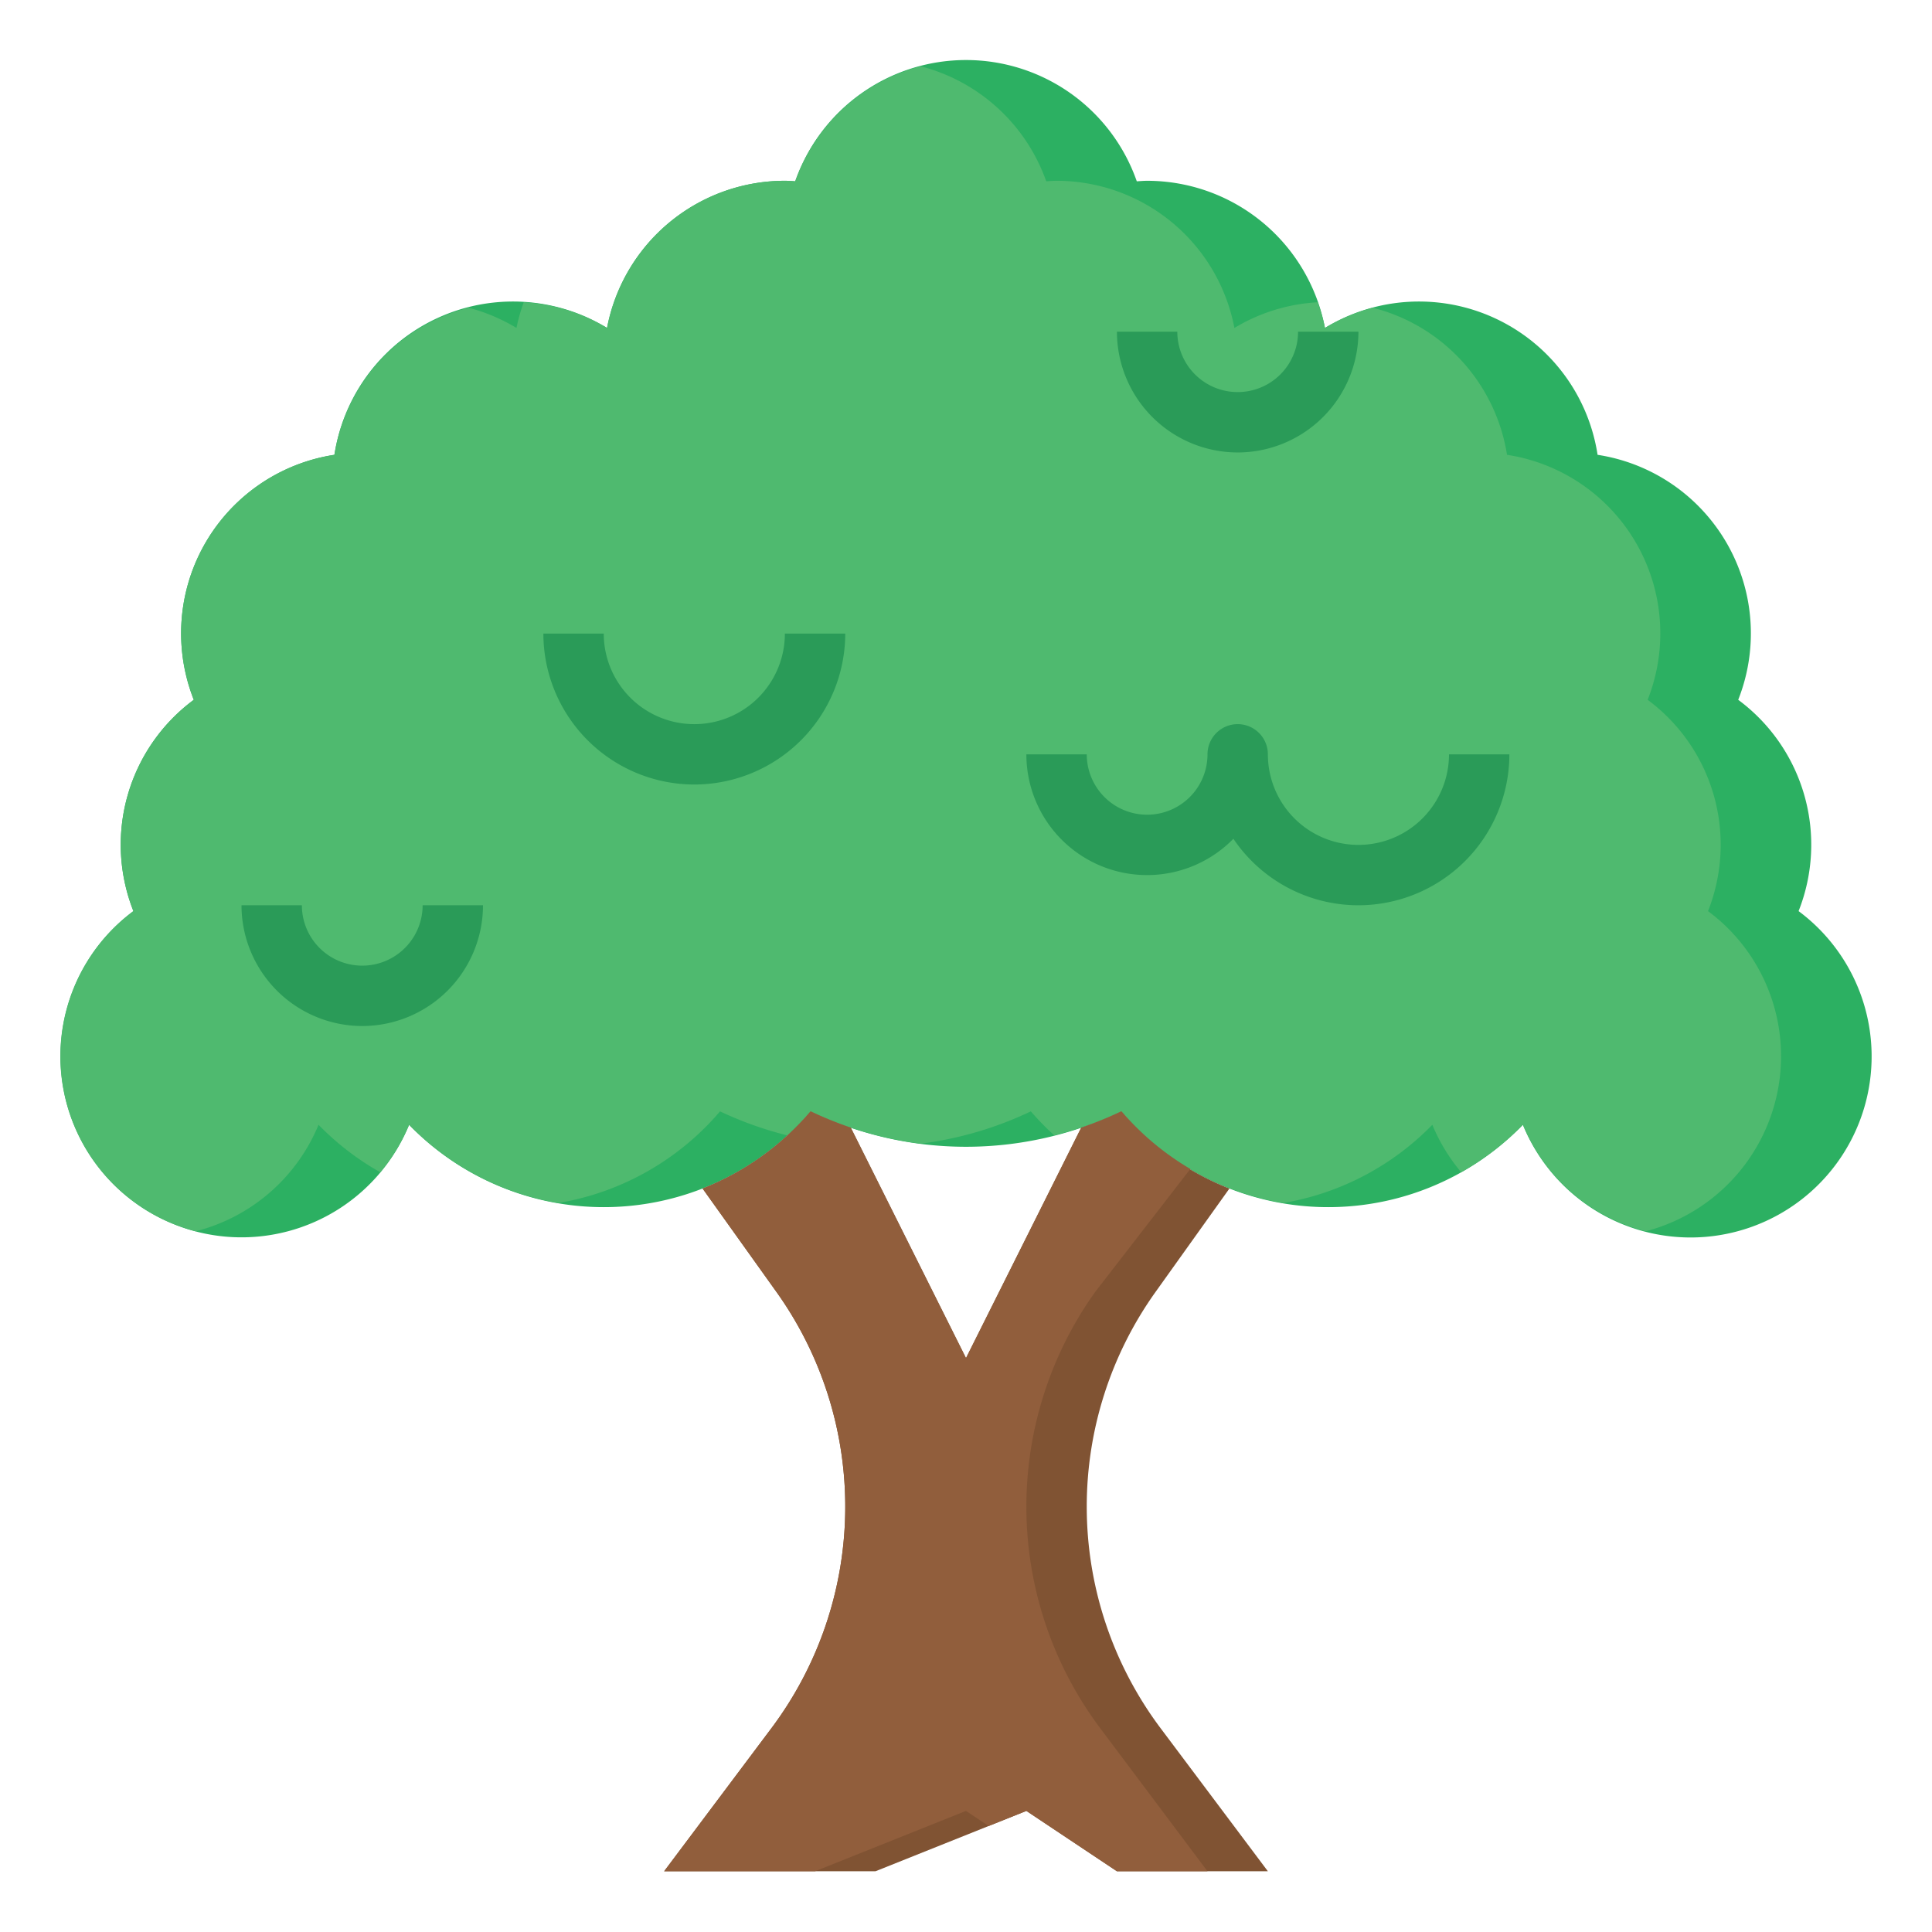 <svg height="512" viewBox="0 0 512 512" width="512" xmlns="http://www.w3.org/2000/svg"><g id="Layer_7" data-name="Layer 7"><path d="m476.644 241.455a47.785 47.785 0 0 0 -16-56 47.867 47.867 0 0 0 -37.269-64.924 47.869 47.869 0 0 0 -72.247-33.621 47.993 47.993 0 0 0 -47.128-39c-.925 0-1.828.087-2.739.139a47.94 47.94 0 0 0 -90.522 0c-.911-.052-1.814-.139-2.739-.139a47.993 47.993 0 0 0 -47.128 39 47.869 47.869 0 0 0 -72.247 33.621 47.867 47.867 0 0 0 -37.269 64.924 47.785 47.785 0 0 0 -16 56 47.973 47.973 0 1 0 73.06 56.623 71.872 71.872 0 0 0 106.4-3.555 95.079 95.079 0 0 0 82.37 0 71.872 71.872 0 0 0 106.4 3.555 47.983 47.983 0 1 0 73.06-56.623z" fill="#2cb062"/><path d="m472 279.906a47.876 47.876 0 0 0 -19.356-38.451 47.785 47.785 0 0 0 -16-56 47.867 47.867 0 0 0 -37.269-64.924 47.911 47.911 0 0 0 -35.575-38.977 48.232 48.232 0 0 0 -12.668 5.356 47.419 47.419 0 0 0 -1.922-6.806 47.77 47.77 0 0 0 -22.078 6.806 47.993 47.993 0 0 0 -47.128-39c-.925 0-1.828.087-2.739.139a48 48 0 0 0 -33.265-30.479 48 48 0 0 0 -33.261 30.475c-.911-.052-1.814-.139-2.739-.139a47.993 47.993 0 0 0 -47.128 39 47.77 47.77 0 0 0 -22.078-6.806 47.419 47.419 0 0 0 -1.922 6.806 48.232 48.232 0 0 0 -12.672-5.352 47.911 47.911 0 0 0 -35.579 38.977 47.867 47.867 0 0 0 -37.269 64.924 47.785 47.785 0 0 0 -16 56 47.91 47.91 0 0 0 16.51 84.845 48.022 48.022 0 0 0 32.554-28.219 72.52 72.52 0 0 0 16.354 12.58 48.011 48.011 0 0 0 7.646-12.58 71.838 71.838 0 0 0 39.516 20.729 71.884 71.884 0 0 0 42.883-24.284 97.187 97.187 0 0 0 17.8 6.359 72.648 72.648 0 0 0 6.2-6.359 96.155 96.155 0 0 0 29.185 8.562 96.155 96.155 0 0 0 29.185-8.565 72.648 72.648 0 0 0 6.2 6.359 97.187 97.187 0 0 0 17.8-6.359 71.884 71.884 0 0 0 42.883 24.284 71.838 71.838 0 0 0 39.516-20.729 48.011 48.011 0 0 0 7.646 12.58 72.52 72.52 0 0 0 16.354-12.58 48.022 48.022 0 0 0 32.554 28.222 47.973 47.973 0 0 0 35.862-46.394z" fill="#4fba6f"/><path d="m325.807 314.977a72.278 72.278 0 0 1 -28.622-20.454 97.752 97.752 0 0 1 -10.659 4.333l-30.526 61.05-30.525-61.05a97.768 97.768 0 0 1 -10.66-4.333 72.281 72.281 0 0 1 -28.622 20.454l19.573 27.4a97.89 97.89 0 0 1 18.234 56.899 97.889 97.889 0 0 1 -19.578 58.733l-28.422 37.897h56l40-16 24 16h40l-28.422-37.9a97.889 97.889 0 0 1 -19.578-58.729 97.89 97.89 0 0 1 18.234-56.9z" fill="#805333"/><path d="m272 399.276a97.9 97.9 0 0 1 18.233-56.9l25.217-32.592a72.5 72.5 0 0 1 -18.265-15.264 97.952 97.952 0 0 1 -10.659 4.333l-30.526 61.053-30.525-61.05a97.968 97.968 0 0 1 -10.66-4.333 72.291 72.291 0 0 1 -28.622 20.454l19.574 27.4a97.891 97.891 0 0 1 -1.345 115.631l-28.422 37.898h40l40-16 6 4 10-4 24 16h24l-28.422-37.9a97.89 97.89 0 0 1 -19.578-58.73z" fill="#915e3c"/><g fill="#2a9b58"><path d="m360 239.906a39.995 39.995 0 0 1 -33.141-17.625 31.987 31.987 0 0 1 -54.859-22.375h16a16 16 0 0 0 32 0 8 8 0 1 1 16 0 24 24 0 0 0 48 0h16a40.047 40.047 0 0 1 -40 40z"/><path d="m184 207.906a40.047 40.047 0 0 1 -40-40h16a24 24 0 0 0 48 0h16a40.047 40.047 0 0 1 -40 40z"/><path d="m96 271.906a32.034 32.034 0 0 1 -32-32h16a16 16 0 0 0 32 0h16a32.034 32.034 0 0 1 -32 32z"/><path d="m328 119.906a32.034 32.034 0 0 1 -32-32h16a16 16 0 0 0 32 0h16a32.034 32.034 0 0 1 -32 32z"/></g></g></svg>